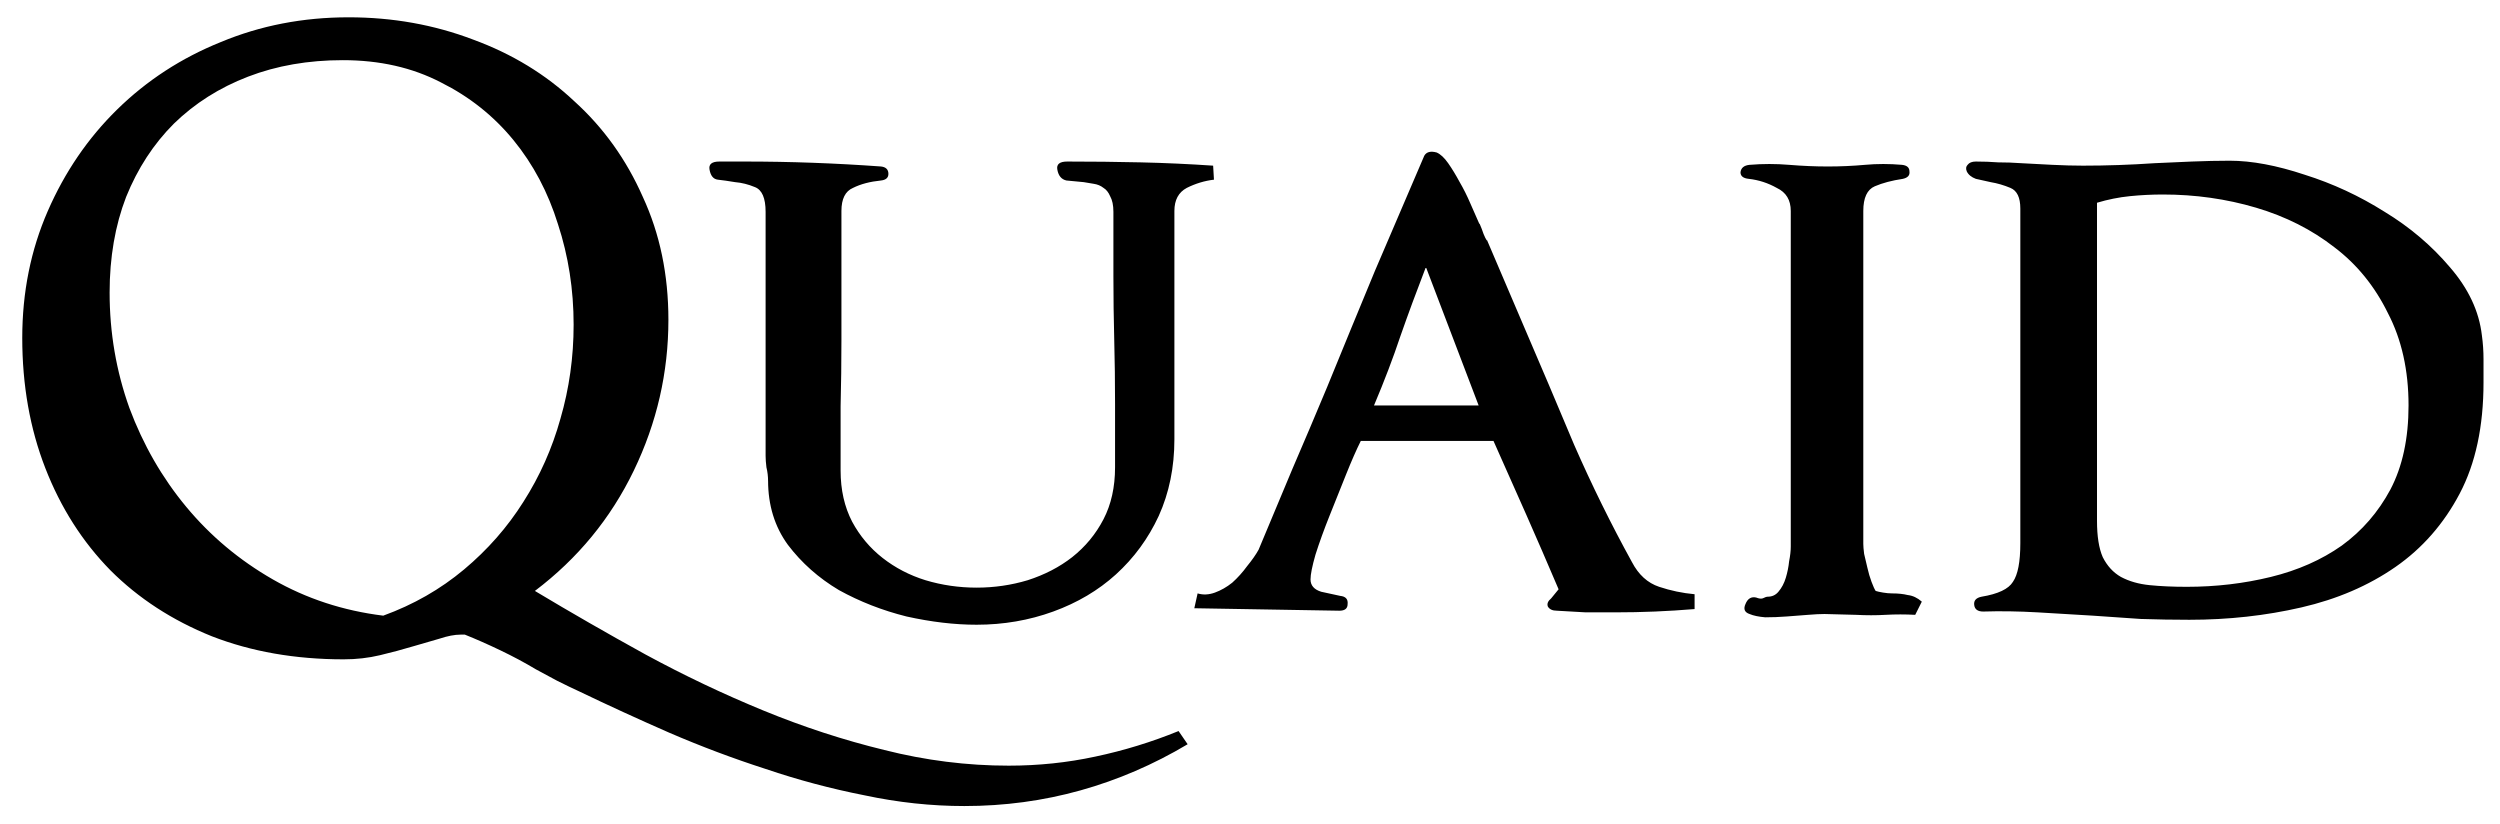 <svg width="91" height="30" viewBox="0 0 91 30" fill="none" xmlns="http://www.w3.org/2000/svg">
<path d="M43.23 27.09L42.9 26.61C41.92 27.01 40.91 27.32 39.87 27.54C38.85 27.76 37.8 27.87 36.72 27.87C35.2 27.87 33.69 27.68 32.19 27.3C30.71 26.94 29.24 26.46 27.78 25.86C26.32 25.26 24.89 24.58 23.49 23.82C22.11 23.06 20.77 22.29 19.47 21.51C21.03 20.33 22.23 18.87 23.07 17.13C23.91 15.39 24.33 13.56 24.33 11.64C24.33 10 24.02 8.51 23.4 7.17C22.8 5.81 21.97 4.65 20.91 3.69C19.87 2.71 18.64 1.96 17.22 1.44C15.8 0.9 14.29 0.63 12.69 0.63C11.03 0.63 9.48 0.93 8.04 1.53C6.6 2.11 5.34 2.93 4.26 3.99C3.2 5.03 2.36 6.26 1.74 7.68C1.12 9.1 0.81 10.64 0.81 12.3C0.81 14.02 1.09 15.6 1.65 17.04C2.21 18.48 3 19.72 4.02 20.76C5.04 21.78 6.27 22.58 7.71 23.16C9.15 23.72 10.75 24 12.51 24C12.97 24 13.41 23.95 13.83 23.85C14.25 23.75 14.66 23.64 15.06 23.52C15.4 23.42 15.71 23.33 15.99 23.25C16.29 23.15 16.55 23.1 16.77 23.1H16.92C17.32 23.26 17.75 23.45 18.21 23.67C18.67 23.89 19.1 24.12 19.5 24.36C19.72 24.48 19.98 24.62 20.28 24.78C20.6 24.94 20.87 25.07 21.09 25.17C22.13 25.67 23.22 26.17 24.36 26.67C25.52 27.17 26.69 27.61 27.87 27.99C29.05 28.39 30.25 28.71 31.47 28.95C32.69 29.21 33.9 29.34 35.1 29.34C36.56 29.34 37.97 29.15 39.33 28.77C40.69 28.39 41.99 27.83 43.23 27.09ZM20.88 11.82C20.88 13 20.72 14.14 20.4 15.24C20.1 16.32 19.65 17.33 19.05 18.27C18.47 19.19 17.75 20.01 16.89 20.73C16.03 21.45 15.05 22.01 13.95 22.41C12.49 22.23 11.15 21.79 9.93 21.09C8.71 20.39 7.66 19.51 6.78 18.45C5.9 17.39 5.21 16.19 4.71 14.85C4.23 13.51 3.99 12.11 3.99 10.65C3.99 9.37 4.19 8.21 4.59 7.17C5.01 6.13 5.59 5.24 6.33 4.5C7.09 3.76 7.99 3.19 9.03 2.79C10.07 2.39 11.22 2.19 12.48 2.19C13.82 2.19 15.01 2.46 16.05 3C17.09 3.52 17.97 4.22 18.69 5.1C19.41 5.98 19.95 7 20.31 8.16C20.69 9.32 20.88 10.54 20.88 11.82ZM44.188 6.54L44.158 6.03C43.278 5.97 42.398 5.93 41.518 5.91C40.638 5.89 39.748 5.88 38.848 5.88C38.568 5.88 38.448 5.98 38.488 6.18C38.528 6.4 38.638 6.53 38.818 6.57C39.018 6.59 39.228 6.61 39.448 6.63C39.568 6.65 39.688 6.67 39.808 6.69C39.948 6.71 40.068 6.76 40.168 6.84C40.268 6.9 40.348 7 40.408 7.14C40.488 7.28 40.528 7.47 40.528 7.71C40.528 8.49 40.528 9.27 40.528 10.05C40.528 10.83 40.538 11.6 40.558 12.36C40.578 13.14 40.588 13.92 40.588 14.7C40.588 15.48 40.588 16.25 40.588 17.01C40.588 17.73 40.448 18.36 40.168 18.9C39.888 19.44 39.508 19.9 39.028 20.28C38.568 20.64 38.028 20.92 37.408 21.12C36.808 21.3 36.188 21.39 35.548 21.39C34.908 21.39 34.288 21.3 33.688 21.12C33.108 20.94 32.588 20.67 32.128 20.31C31.668 19.95 31.298 19.51 31.018 18.99C30.738 18.45 30.598 17.83 30.598 17.13C30.598 16.35 30.598 15.57 30.598 14.79C30.618 13.99 30.628 13.19 30.628 12.39V7.68C30.628 7.24 30.768 6.96 31.048 6.84C31.328 6.7 31.668 6.61 32.068 6.57C32.248 6.55 32.338 6.47 32.338 6.33C32.338 6.17 32.248 6.08 32.068 6.06C30.408 5.94 28.758 5.88 27.118 5.88H26.188C25.908 5.88 25.788 5.98 25.828 6.18C25.868 6.4 25.968 6.52 26.128 6.54C26.308 6.56 26.518 6.59 26.758 6.63C26.998 6.65 27.238 6.71 27.478 6.81C27.738 6.91 27.868 7.21 27.868 7.71V16.59C27.868 16.71 27.878 16.85 27.898 17.01C27.938 17.17 27.958 17.34 27.958 17.52V17.49C27.958 18.39 28.198 19.17 28.678 19.83C29.178 20.49 29.798 21.04 30.538 21.48C31.298 21.9 32.118 22.22 32.998 22.44C33.898 22.64 34.748 22.74 35.548 22.74C36.528 22.74 37.458 22.58 38.338 22.26C39.218 21.94 39.978 21.49 40.618 20.91C41.278 20.31 41.798 19.6 42.178 18.78C42.558 17.94 42.748 17.01 42.748 15.99V7.68C42.748 7.28 42.898 7 43.198 6.84C43.518 6.68 43.848 6.58 44.188 6.54ZM61.683 22.17V21.63C61.243 21.59 60.813 21.5 60.393 21.36C59.973 21.22 59.643 20.92 59.403 20.46C58.643 19.08 57.943 17.66 57.303 16.2C56.683 14.72 56.063 13.26 55.443 11.82L54.123 8.73V8.76C54.083 8.7 54.043 8.62 54.003 8.52C53.963 8.4 53.913 8.27 53.853 8.13V8.16C53.753 7.94 53.643 7.69 53.523 7.41C53.403 7.13 53.273 6.87 53.133 6.63C52.993 6.37 52.853 6.14 52.713 5.94C52.573 5.74 52.433 5.61 52.293 5.55C52.073 5.49 51.923 5.53 51.843 5.67C51.243 7.07 50.643 8.47 50.043 9.87C49.463 11.27 48.883 12.68 48.303 14.1C47.903 15.06 47.483 16.05 47.043 17.07C46.623 18.07 46.213 19.05 45.813 20.01C45.713 20.19 45.573 20.39 45.393 20.61C45.233 20.83 45.053 21.03 44.853 21.21C44.653 21.37 44.443 21.49 44.223 21.57C44.003 21.65 43.793 21.66 43.593 21.6L43.473 22.14L48.753 22.23C48.953 22.23 49.053 22.15 49.053 21.99C49.073 21.81 48.983 21.71 48.783 21.69C48.583 21.65 48.353 21.6 48.093 21.54C47.833 21.46 47.703 21.31 47.703 21.09C47.703 20.91 47.763 20.61 47.883 20.19C48.023 19.75 48.193 19.28 48.393 18.78C48.593 18.28 48.793 17.78 48.993 17.28C49.193 16.78 49.373 16.37 49.533 16.05H54.363C54.783 16.99 55.183 17.89 55.563 18.75C55.943 19.61 56.333 20.51 56.733 21.45L56.463 21.78C56.343 21.88 56.303 21.98 56.343 22.08C56.403 22.18 56.513 22.23 56.673 22.23C57.033 22.25 57.383 22.27 57.723 22.29C58.063 22.29 58.413 22.29 58.773 22.29C59.273 22.29 59.763 22.28 60.243 22.26C60.723 22.24 61.203 22.21 61.683 22.17ZM53.823 14.76H50.013C50.393 13.86 50.713 13.02 50.973 12.24C51.253 11.44 51.563 10.6 51.903 9.72L53.823 14.76ZM69.954 21.9C69.794 21.76 69.624 21.68 69.444 21.66C69.284 21.62 69.094 21.6 68.874 21.6C68.774 21.6 68.664 21.59 68.544 21.57C68.424 21.55 68.334 21.53 68.274 21.51C68.234 21.45 68.184 21.34 68.124 21.18C68.064 21.02 68.014 20.85 67.974 20.67C67.934 20.49 67.894 20.32 67.854 20.16C67.834 20 67.824 19.88 67.824 19.8V7.68C67.824 7.2 67.964 6.9 68.244 6.78C68.524 6.66 68.864 6.57 69.264 6.51C69.444 6.47 69.524 6.38 69.504 6.24C69.504 6.1 69.414 6.02 69.234 6C68.774 5.96 68.324 5.96 67.884 6C67.444 6.04 66.994 6.06 66.534 6.06C66.074 6.06 65.604 6.04 65.124 6C64.644 5.96 64.164 5.96 63.684 6C63.484 6.02 63.374 6.11 63.354 6.27C63.354 6.41 63.454 6.49 63.654 6.51C64.014 6.55 64.354 6.66 64.674 6.84C65.014 7 65.184 7.28 65.184 7.68V19.89C65.184 20.05 65.164 20.23 65.124 20.43C65.104 20.63 65.064 20.83 65.004 21.03C64.944 21.23 64.854 21.4 64.734 21.54C64.634 21.66 64.504 21.72 64.344 21.72C64.304 21.72 64.244 21.74 64.164 21.78C64.104 21.8 64.024 21.79 63.924 21.75C63.744 21.71 63.614 21.79 63.534 21.99C63.454 22.17 63.504 22.29 63.684 22.35C63.824 22.41 64.014 22.45 64.254 22.47C64.514 22.47 64.774 22.46 65.034 22.44C65.314 22.42 65.574 22.4 65.814 22.38C66.054 22.36 66.254 22.35 66.414 22.35L67.554 22.38C67.934 22.4 68.294 22.4 68.634 22.38C68.994 22.36 69.354 22.36 69.714 22.38L69.954 21.9ZM90.4 13.92C90.4 13.64 90.4 13.36 90.4 13.08C90.4 12.78 90.38 12.49 90.341 12.21C90.24 11.33 89.85 10.5 89.171 9.72C88.51 8.94 87.721 8.27 86.8 7.71C85.88 7.13 84.91 6.68 83.891 6.36C82.871 6.02 81.96 5.85 81.16 5.85C80.74 5.85 80.281 5.86 79.781 5.88C79.3 5.9 78.85 5.92 78.43 5.94C77.55 6 76.68 6.03 75.82 6.03C75.481 6.03 75.111 6.02 74.71 6C74.311 5.98 73.93 5.96 73.57 5.94C73.29 5.92 73.01 5.91 72.731 5.91C72.471 5.89 72.201 5.88 71.921 5.88C71.781 5.88 71.68 5.92 71.621 6C71.561 6.06 71.55 6.14 71.591 6.24C71.65 6.36 71.76 6.45 71.921 6.51C72.1 6.55 72.281 6.59 72.46 6.63C72.701 6.67 72.941 6.74 73.18 6.84C73.421 6.94 73.54 7.19 73.54 7.59V19.77C73.54 20.45 73.451 20.92 73.27 21.18C73.111 21.44 72.731 21.62 72.13 21.72C71.93 21.76 71.841 21.86 71.861 22.02C71.88 22.18 71.99 22.26 72.191 22.26C72.811 22.24 73.471 22.25 74.171 22.29C74.871 22.33 75.54 22.37 76.18 22.41C76.76 22.45 77.341 22.49 77.921 22.53C78.52 22.55 79.111 22.56 79.691 22.56C81.111 22.56 82.471 22.41 83.77 22.11C85.07 21.81 86.21 21.32 87.191 20.64C88.171 19.96 88.951 19.07 89.531 17.97C90.111 16.87 90.4 15.52 90.4 13.92ZM87.671 14.76C87.671 15.96 87.451 16.98 87.01 17.82C86.57 18.64 85.981 19.32 85.24 19.86C84.501 20.38 83.641 20.76 82.66 21C81.68 21.24 80.66 21.36 79.6 21.36C79.1 21.36 78.65 21.34 78.251 21.3C77.85 21.26 77.501 21.16 77.201 21C76.921 20.84 76.701 20.6 76.54 20.28C76.4 19.96 76.331 19.52 76.331 18.96V7.38C76.731 7.26 77.13 7.18 77.531 7.14C77.93 7.1 78.331 7.08 78.731 7.08C79.91 7.08 81.04 7.24 82.121 7.56C83.201 7.88 84.15 8.36 84.971 9C85.79 9.62 86.441 10.42 86.921 11.4C87.421 12.36 87.671 13.48 87.671 14.76Z" fill="black"/>
</svg>

